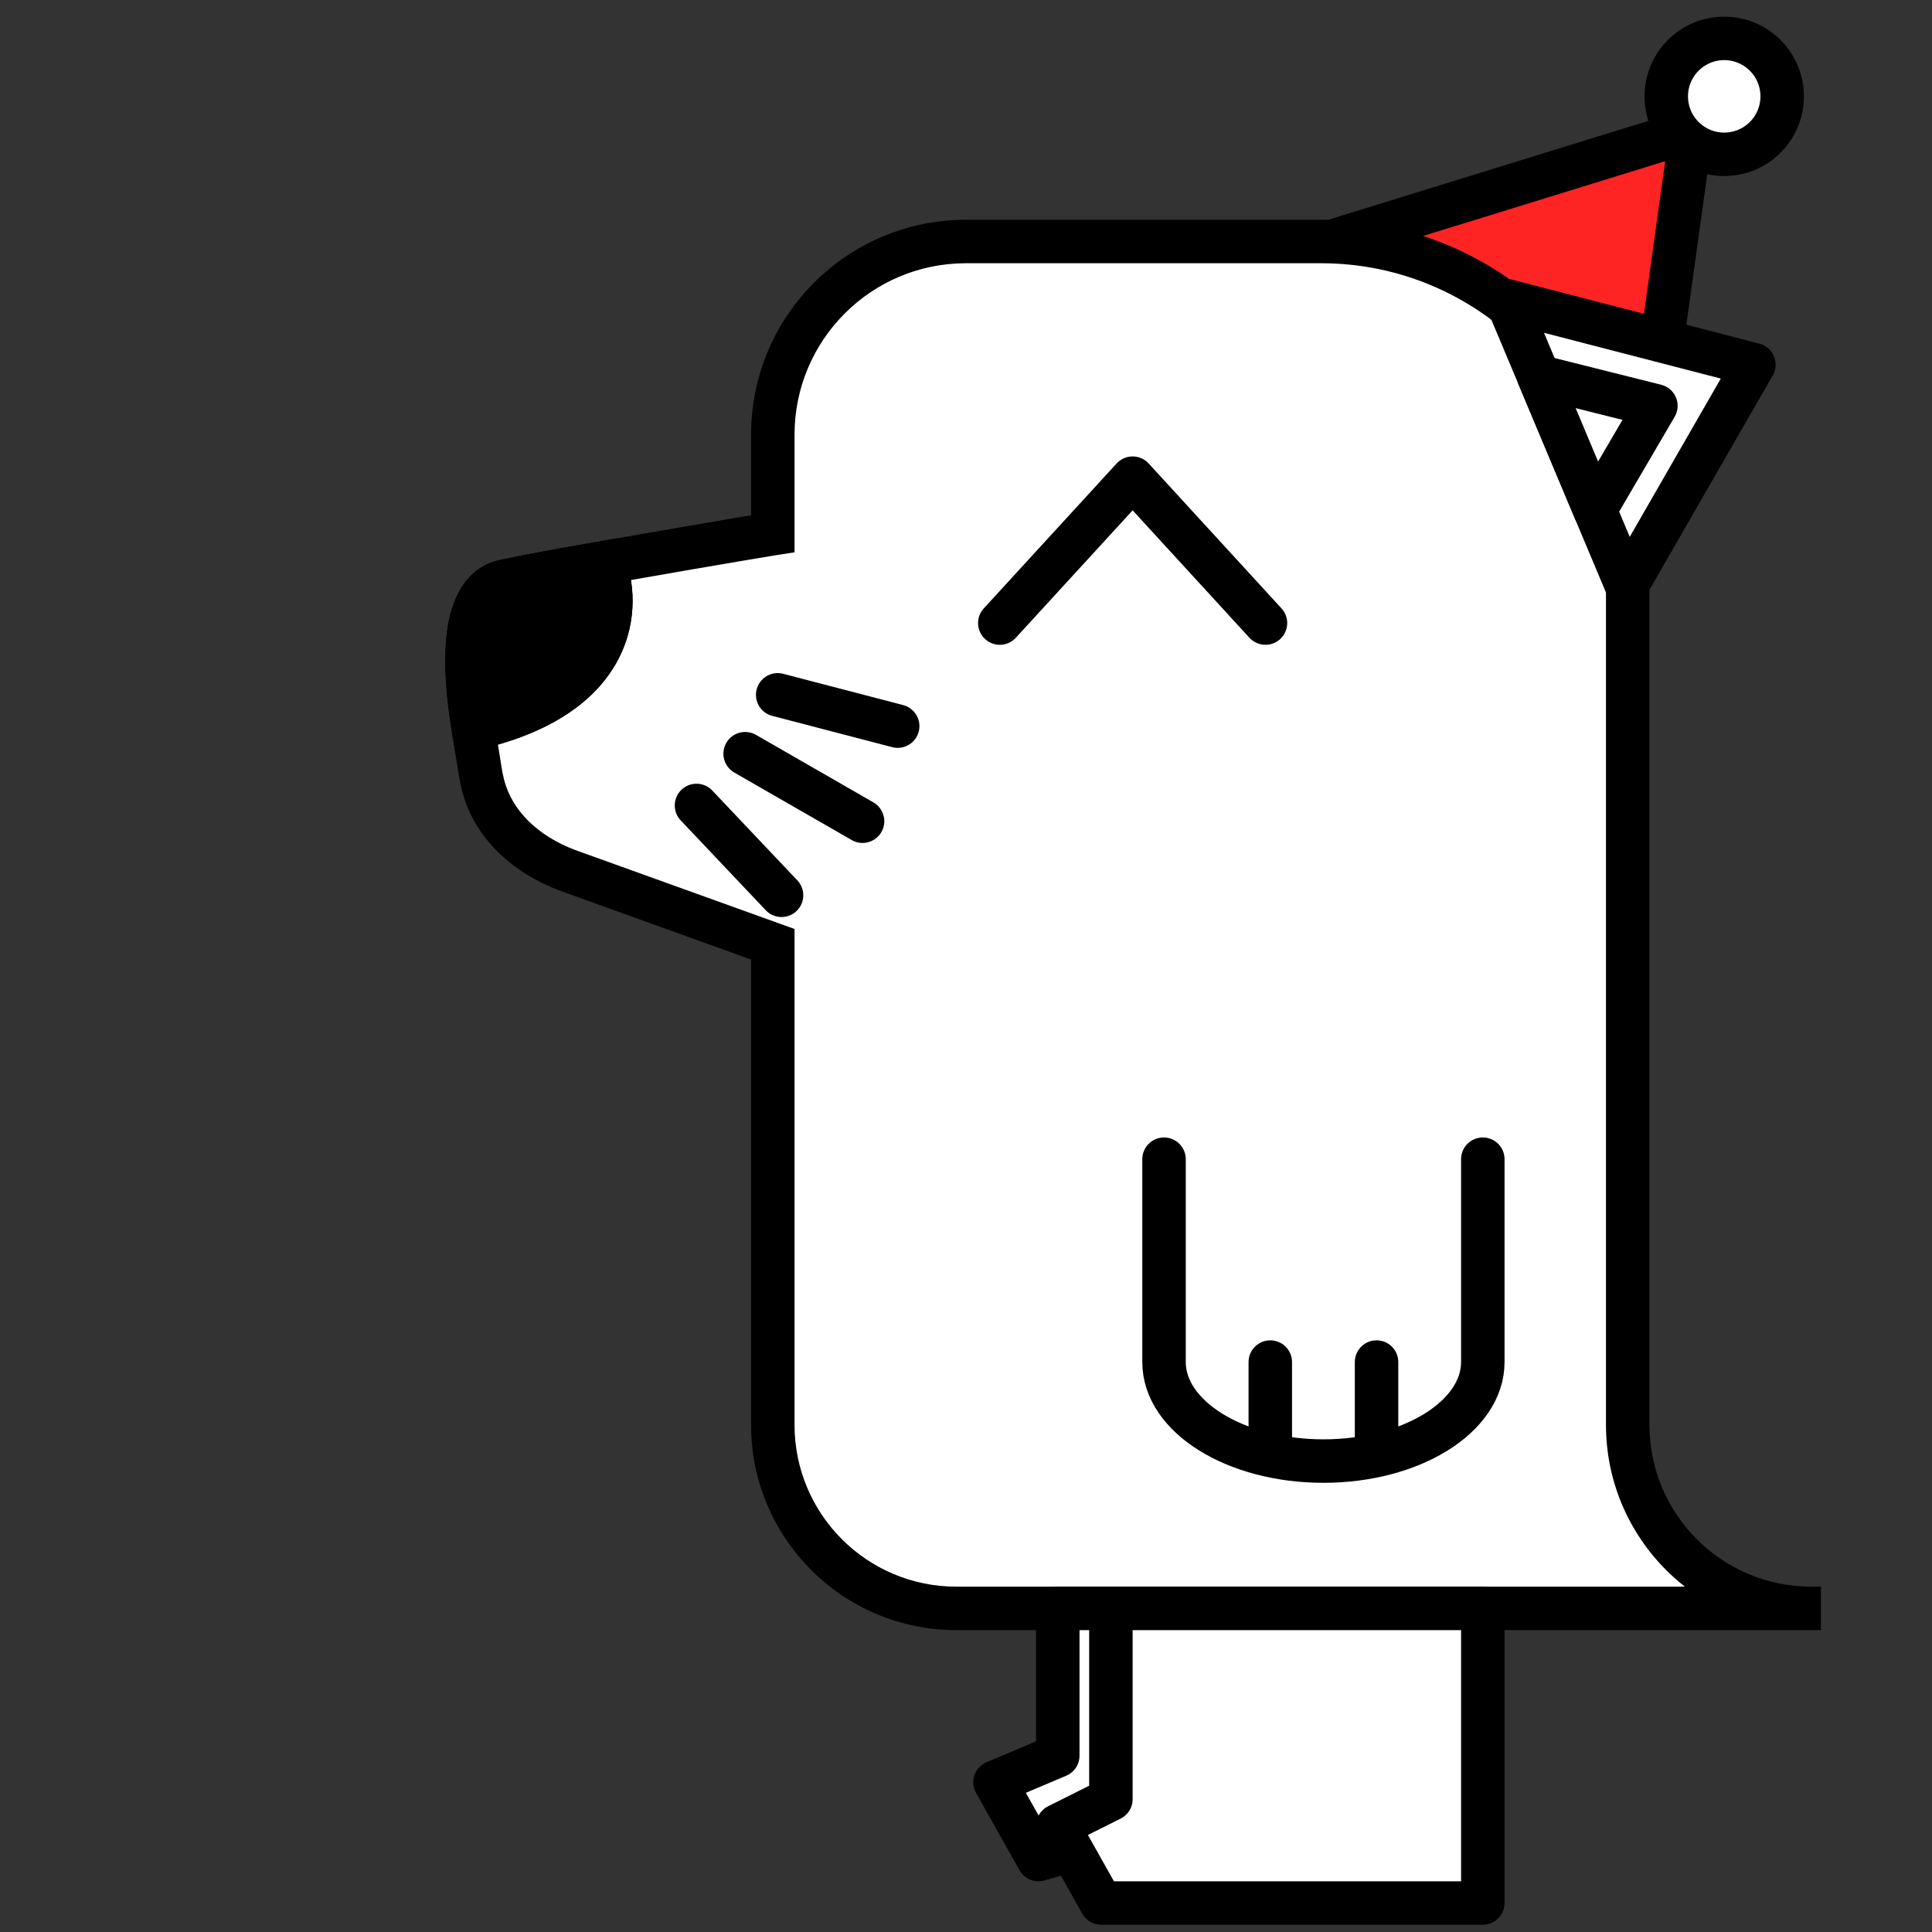 <svg width="400" height="400" viewBox="0 0 400 400" fill="none" xmlns="http://www.w3.org/2000/svg">
<rect x="0" y="0" width="400" height="400" fill="#333333" stroke="none"/>
<path d="M281.54 48.189L350.185 26.981L340.314 98.147L281.54 48.189Z" fill="#FF2424" stroke="black" stroke-width="9"/>
<circle cx="356.981" cy="19.95" r="12" transform="rotate(40.364 356.981 19.95)" fill="white" stroke="black" stroke-width="9"/>
<path d="M160 90C160 67.909 177.909 50 200 50V50H273.5C308.57 50 337 78.43 337 113.5V200V295C337 315.987 354.013 333 375 333H200H198C177.013 333 160 315.987 160 295V200V195.5L117.5 180.197C108.958 176.99 102 170.774 99.958 162.335C99.455 160.256 99.693 161.214 97.996 150.819C127.992 144.019 128.497 125.106 125 116.5C153.249 111.563 160 110.5 160 110.5V90Z" fill="white"/>
<path d="M160 110.5H164.5V114.347L160.7 114.945L160 110.5ZM104.5 120.319L103.538 115.923L104.5 120.319ZM99.958 162.335L104.332 161.277L99.958 162.335ZM160 195.5L161.525 191.266L164.5 192.337V195.5H160ZM117.5 180.197L115.975 184.431L115.947 184.421L115.919 184.41L117.5 180.197ZM164.5 90V110.5H155.5V90H164.5ZM158.475 199.734L115.975 184.431L119.025 175.963L161.525 191.266L158.475 199.734ZM115.919 184.41C106.451 180.856 98.081 173.71 95.584 163.393L104.332 161.277C105.919 167.838 111.465 173.125 119.081 175.984L115.919 184.41ZM103.538 115.923C107.547 115.046 115.137 113.655 124.225 112.067L125.775 120.933C116.652 122.527 109.253 123.886 105.462 124.715L103.538 115.923ZM124.225 112.067C138.355 109.598 147.114 108.096 152.343 107.212C154.957 106.769 156.691 106.481 157.773 106.303C158.314 106.214 158.693 106.152 158.938 106.113C159.06 106.093 159.149 106.079 159.208 106.069C159.238 106.065 159.26 106.061 159.275 106.059C159.283 106.058 159.288 106.057 159.293 106.056C159.295 106.056 159.296 106.055 159.298 106.055C159.298 106.055 159.299 106.055 159.299 106.055C159.299 106.055 159.3 106.055 159.3 106.055C159.3 106.055 159.3 106.055 160 110.5C160.7 114.945 160.7 114.945 160.7 114.945C160.7 114.945 160.7 114.945 160.7 114.945C160.7 114.945 160.7 114.945 160.7 114.945C160.7 114.945 160.699 114.945 160.697 114.946C160.695 114.946 160.691 114.947 160.685 114.948C160.672 114.95 160.653 114.953 160.626 114.957C160.573 114.965 160.489 114.979 160.372 114.998C160.137 115.036 159.768 115.096 159.235 115.184C158.168 115.359 156.448 115.645 153.844 116.086C148.635 116.967 139.894 118.465 125.775 120.933L124.225 112.067ZM105.462 124.715C103.891 125.059 102.2 126.578 101.486 131.844C100.807 136.854 101.352 143.45 102.437 150.094L93.554 151.544C92.431 144.663 91.705 136.999 92.568 130.635C93.396 124.526 96.062 117.558 103.538 115.923L105.462 124.715ZM102.437 150.094C104.17 160.712 103.882 159.418 104.332 161.277L95.584 163.393C95.028 161.094 95.215 161.716 93.554 151.544L102.437 150.094ZM129.169 114.806C131.315 120.088 132.207 128.369 128.056 136.403C123.834 144.572 114.863 151.61 98.99 155.208L97.001 146.43C111.125 143.229 117.404 137.41 120.06 132.271C122.786 126.997 122.182 121.519 120.831 118.194L129.169 114.806ZM164.5 195.5V200H155.5V195.5H164.5ZM200 45.5H273.5V54.5H200V45.5ZM341.5 113.5V200H332.5V113.5H341.5ZM273.5 45.5C311.055 45.5 341.5 75.945 341.5 113.5H332.5C332.5 80.915 306.085 54.5 273.5 54.5V45.5ZM377 337.5H375V328.5H377V337.5ZM332.5 295V200H341.5V295H332.5ZM375 337.5H200V328.5H375V337.5ZM375 337.5C351.528 337.5 332.5 318.472 332.5 295H341.5C341.5 313.502 356.498 328.5 375 328.5V337.5ZM200 337.5H198V328.5H200V337.5ZM155.5 295V200H164.5V295H155.5ZM198 337.5C174.528 337.5 155.5 318.472 155.5 295H164.5C164.5 313.502 179.498 328.5 198 328.5V337.5ZM200 54.5C180.394 54.5 164.5 70.394 164.5 90H155.5C155.5 65.423 175.423 45.5 200 45.5V54.5Z" fill="black"/>
<path d="M125 116.5C115.895 118.091 108.4 119.466 104.5 120.319C95.453 122.298 95.787 137.294 97.995 150.819C127.992 144.019 128.497 125.106 125 116.5Z" fill="black"/>
<path d="M104.5 120.319L103.538 115.923L103.538 115.923L104.5 120.319ZM125 116.5L124.225 112.067L127.802 111.442L129.169 114.806L125 116.5ZM97.995 150.819L98.99 155.208L94.325 156.265L93.554 151.544L97.995 150.819ZM103.538 115.923C107.547 115.046 115.137 113.655 124.225 112.067L125.775 120.933C116.652 122.527 109.252 123.886 105.461 124.715L103.538 115.923ZM105.461 124.715C103.891 125.059 102.2 126.578 101.486 131.844C100.807 136.854 101.352 143.45 102.437 150.094L93.554 151.544C92.431 144.663 91.705 136.999 92.568 130.635C93.396 124.526 96.062 117.558 103.538 115.923L105.461 124.715ZM129.169 114.806C131.315 120.088 132.207 128.369 128.055 136.403C123.834 144.572 114.863 151.61 98.99 155.208L97.001 146.43C111.124 143.229 117.404 137.41 120.06 132.271C122.785 126.997 122.182 121.519 120.831 118.194L129.169 114.806Z" fill="black"/>
<path d="M161.012 143.857L185.857 150.337M154.271 156.046L178.58 170.023M144.201 166.762L161.81 185.362" stroke="black" stroke-width="9" stroke-linecap="round" stroke-linejoin="round"/>
<path d="M221.812 383L219 378L230 372.5V333H219V363.5L206 369L215 385L221.812 383Z" fill="white"/>
<path d="M307 394V333H230V372.5L219 378L221.812 383L228 394H307Z" fill="white"/>
<path d="M228 394H307V333H230M228 394L219 378M228 394L221.812 383M219 378L230 372.5V333M219 378L221.812 383M230 333H219V363.5L206 369L215 385L221.812 383" stroke="black" stroke-width="9" stroke-linecap="round" stroke-linejoin="round"/>
<path d="M241 240V282C241 293.322 255.775 302.5 274 302.5C292.225 302.5 307 293.322 307 282V240" stroke="black" stroke-width="9" stroke-linecap="round" stroke-linejoin="round"/>
<path d="M263 300V282M285 300V282" stroke="black" stroke-width="9" stroke-linecap="round" stroke-linejoin="round"/>
<path d="M336.792 121.273L363.117 75.501L312 62.27L336.792 121.273Z" fill="white" stroke="black" stroke-width="9" stroke-linecap="round" stroke-linejoin="round"/>
<path d="M330.207 105.601L342.835 84.024L318.586 77.943L330.207 105.601Z" fill="white" stroke="black" stroke-width="9" stroke-linecap="round" stroke-linejoin="round"/>
<path d="M262 129L234.5 99L207 129" stroke="black" stroke-width="9" stroke-linecap="round" stroke-linejoin="round"/>
</svg>
